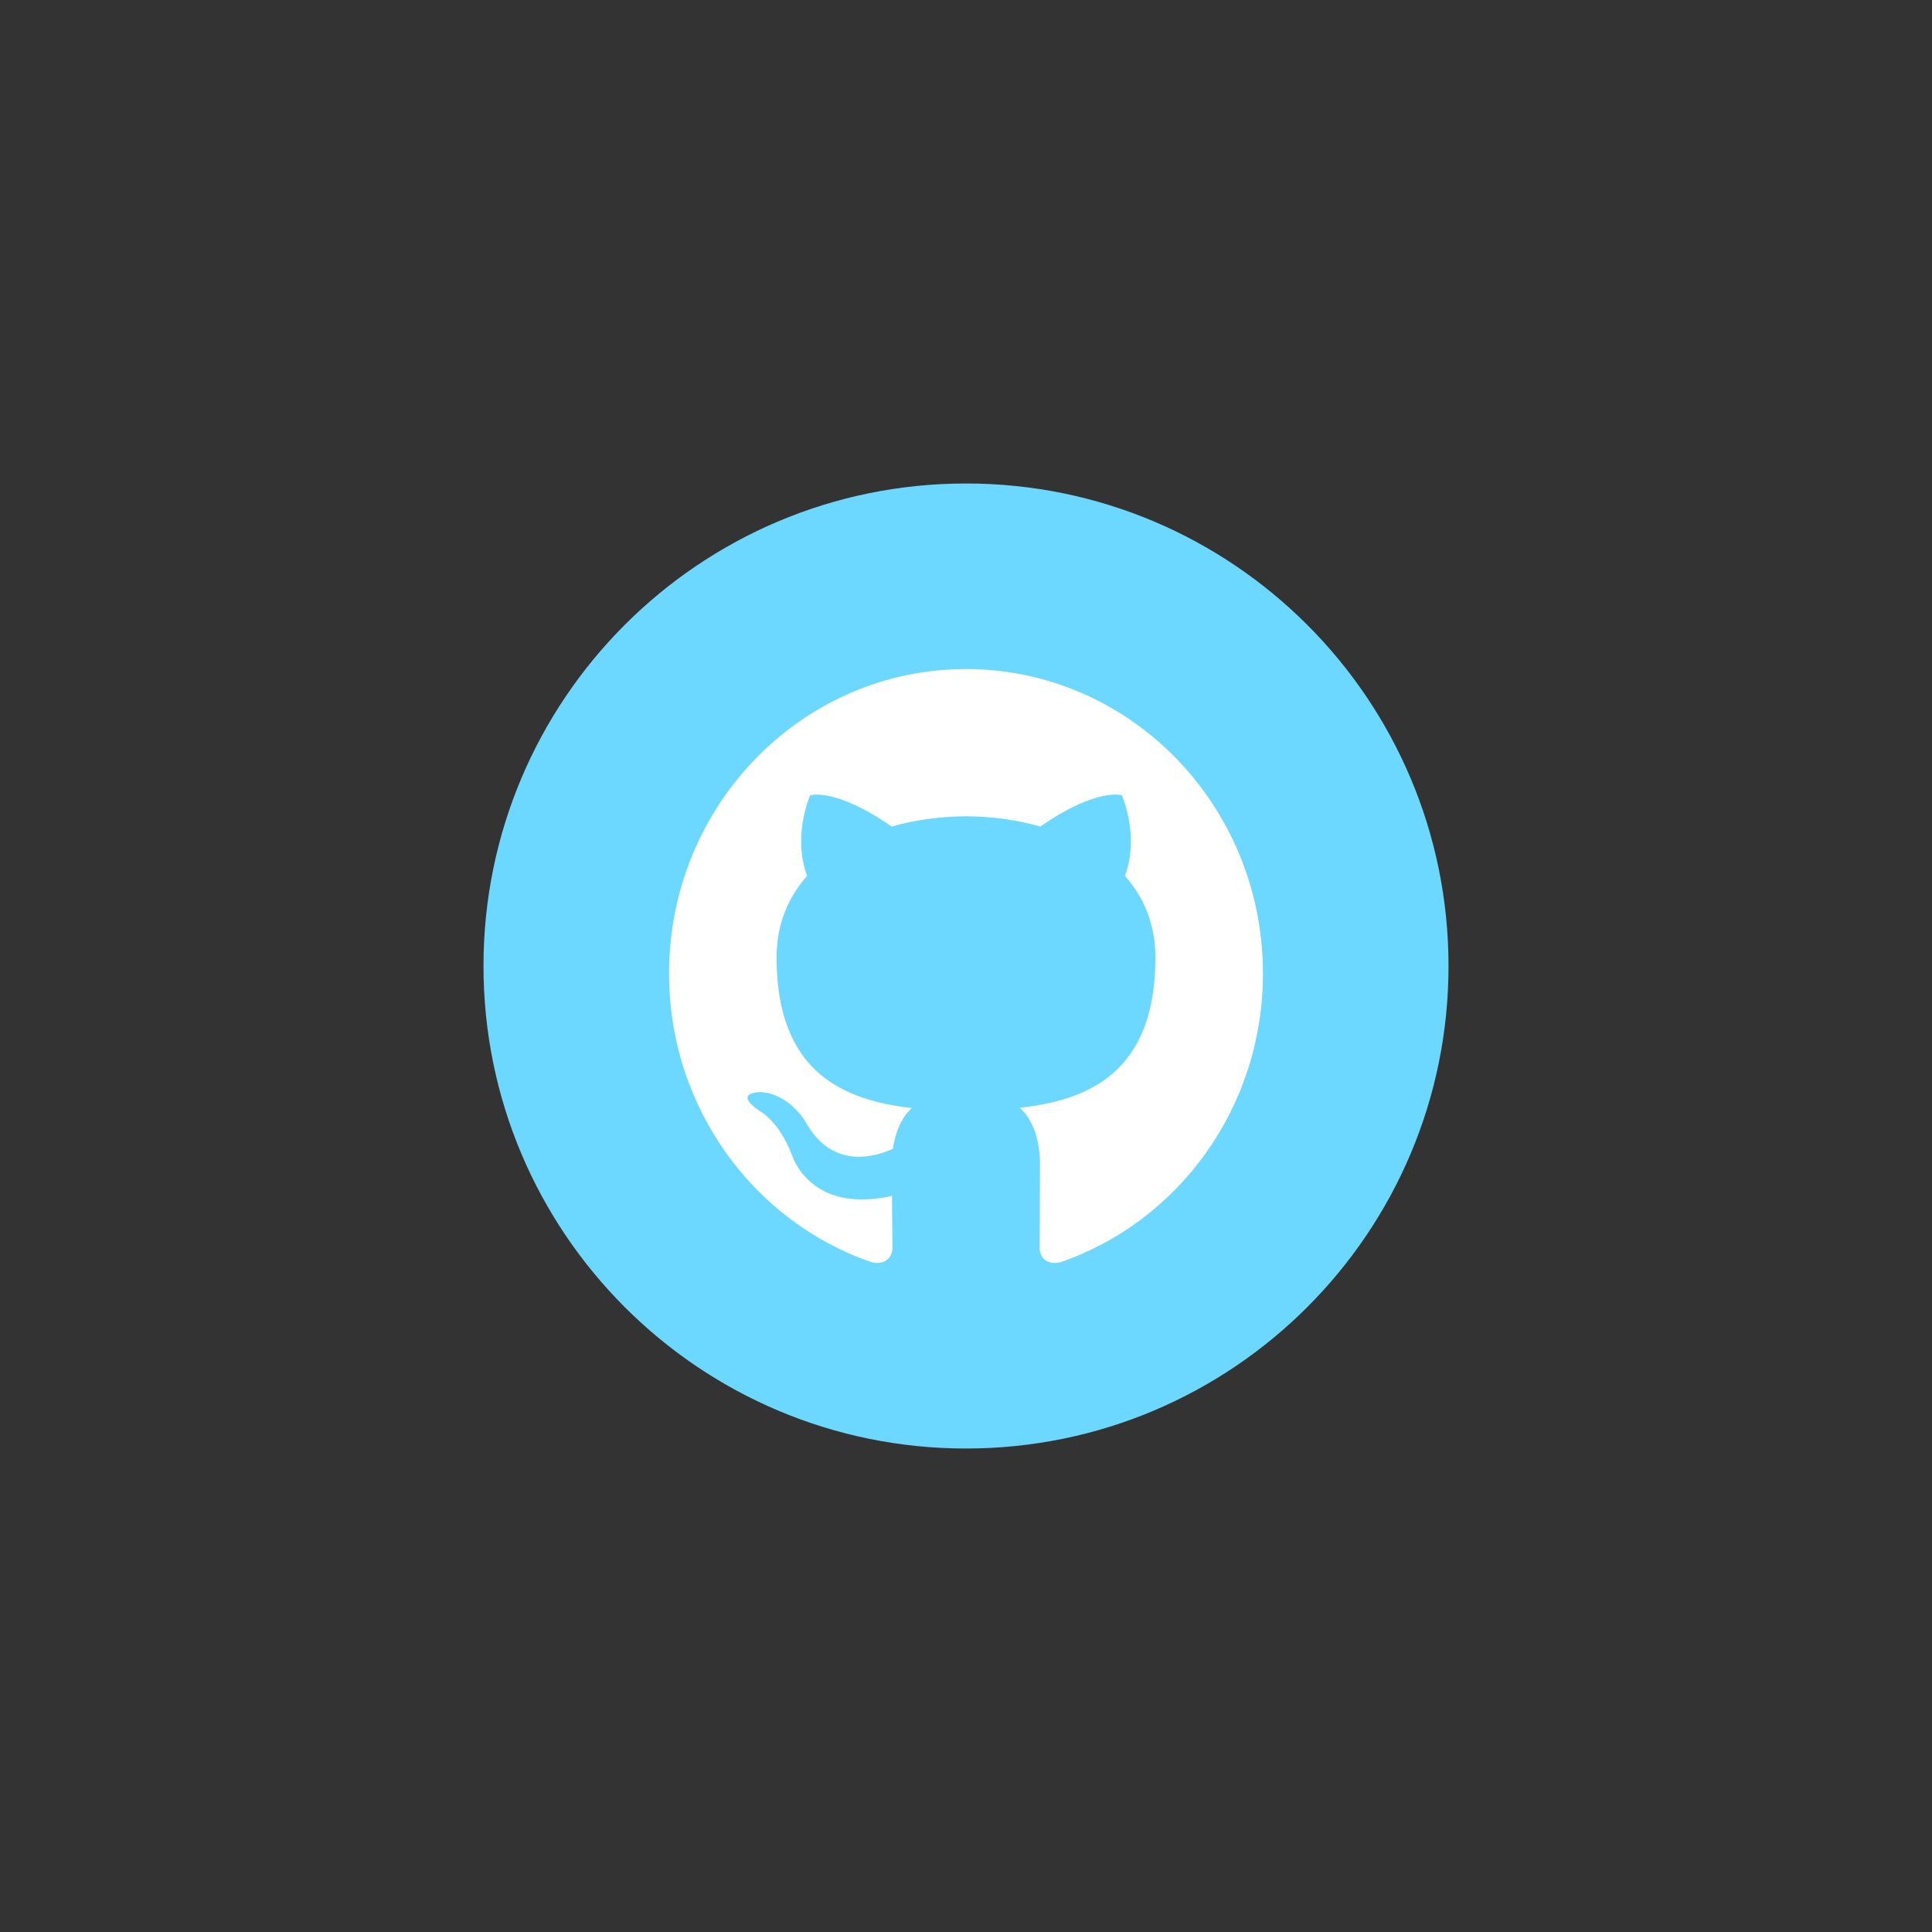 <?xml version="1.0" encoding="UTF-8" standalone="no" ?>
<!DOCTYPE svg PUBLIC "-//W3C//DTD SVG 1.1//EN" "http://www.w3.org/Graphics/SVG/1.1/DTD/svg11.dtd">
<svg xmlns="http://www.w3.org/2000/svg" xmlns:xlink="http://www.w3.org/1999/xlink" version="1.1" width="80" height="80" viewBox="0 0 400 400" xml:space="preserve">
<rect x="0" y="0" width="400" height="400" fill="#333333" stroke="none"/>
<desc>Created with Fabric.js 3.6.2</desc>
<defs>
</defs>
<g transform="matrix(3.33 0 0 3.33 200 200)" id="github"  >
<path style="stroke: none; stroke-width: 1; stroke-dasharray: none; stroke-linecap: butt; stroke-dashoffset: 0; stroke-linejoin: miter; stroke-miterlimit: 4; fill: rgb(109,216,255); fill-rule: evenodd; opacity: 1;"  transform=" translate(-30, -30)" d="M 30 60 C 46.569 60 60 46.569 60 30 C 60 13.431 46.569 0 30 0 C 13.431 0 0 13.431 0 30 C 0 46.569 13.431 60 30 60 Z" stroke-linecap="round" />
</g>
<g transform="matrix(3.33 0 0 3.33 200 200)" id="github"  >
<path style="stroke: none; stroke-width: 1; stroke-dasharray: none; stroke-linecap: butt; stroke-dashoffset: 0; stroke-linejoin: miter; stroke-miterlimit: 4; fill: rgb(255,255,255); fill-rule: evenodd; opacity: 1;"  transform=" translate(-30, -30)" d="M 25.425 47.517 C 25.425 47.067 25.409 45.877 25.4 44.297 C 20.265 45.44 19.182 41.759 19.182 41.759 C 18.342 39.572 17.131 38.99 17.131 38.99 C 15.455 37.815 17.258 37.839 17.258 37.839 C 19.111 37.973 20.086 39.79 20.086 39.79 C 21.733 42.683 24.406 41.848 25.459 41.364 C 25.627 40.14 26.104 39.306 26.631 38.833 C 22.532 38.355 18.222 36.731 18.222 29.477 C 18.222 27.411 18.941 25.721 20.122 24.398 C 19.933 23.919 19.298 21.995 20.304 19.388 C 20.304 19.388 21.854 18.879 25.38 21.329 C 26.852 20.909 28.432 20.698 30.003 20.691 C 31.57 20.698 33.149 20.909 34.625 21.329 C 38.148 18.879 39.696 19.388 39.696 19.388 C 40.704 21.993 40.07 23.918 39.88 24.398 C 41.063 25.721 41.777 27.411 41.777 29.477 C 41.777 36.749 37.46 38.349 33.347 38.818 C 34.011 39.402 34.601 40.557 34.601 42.324 C 34.601 44.855 34.577 46.896 34.577 47.517 C 34.577 48.024 34.91 48.612 35.847 48.427 C 43.177 45.919 48.462 38.828 48.462 30.468 C 48.462 20.013 40.195 11.538 29.999 11.538 C 19.805 11.538 11.538 20.013 11.538 30.468 C 11.54 38.831 16.829 45.926 24.165 48.429 C 25.088 48.602 25.425 48.018 25.425 47.517 Z" stroke-linecap="round" />
</g>
</svg>